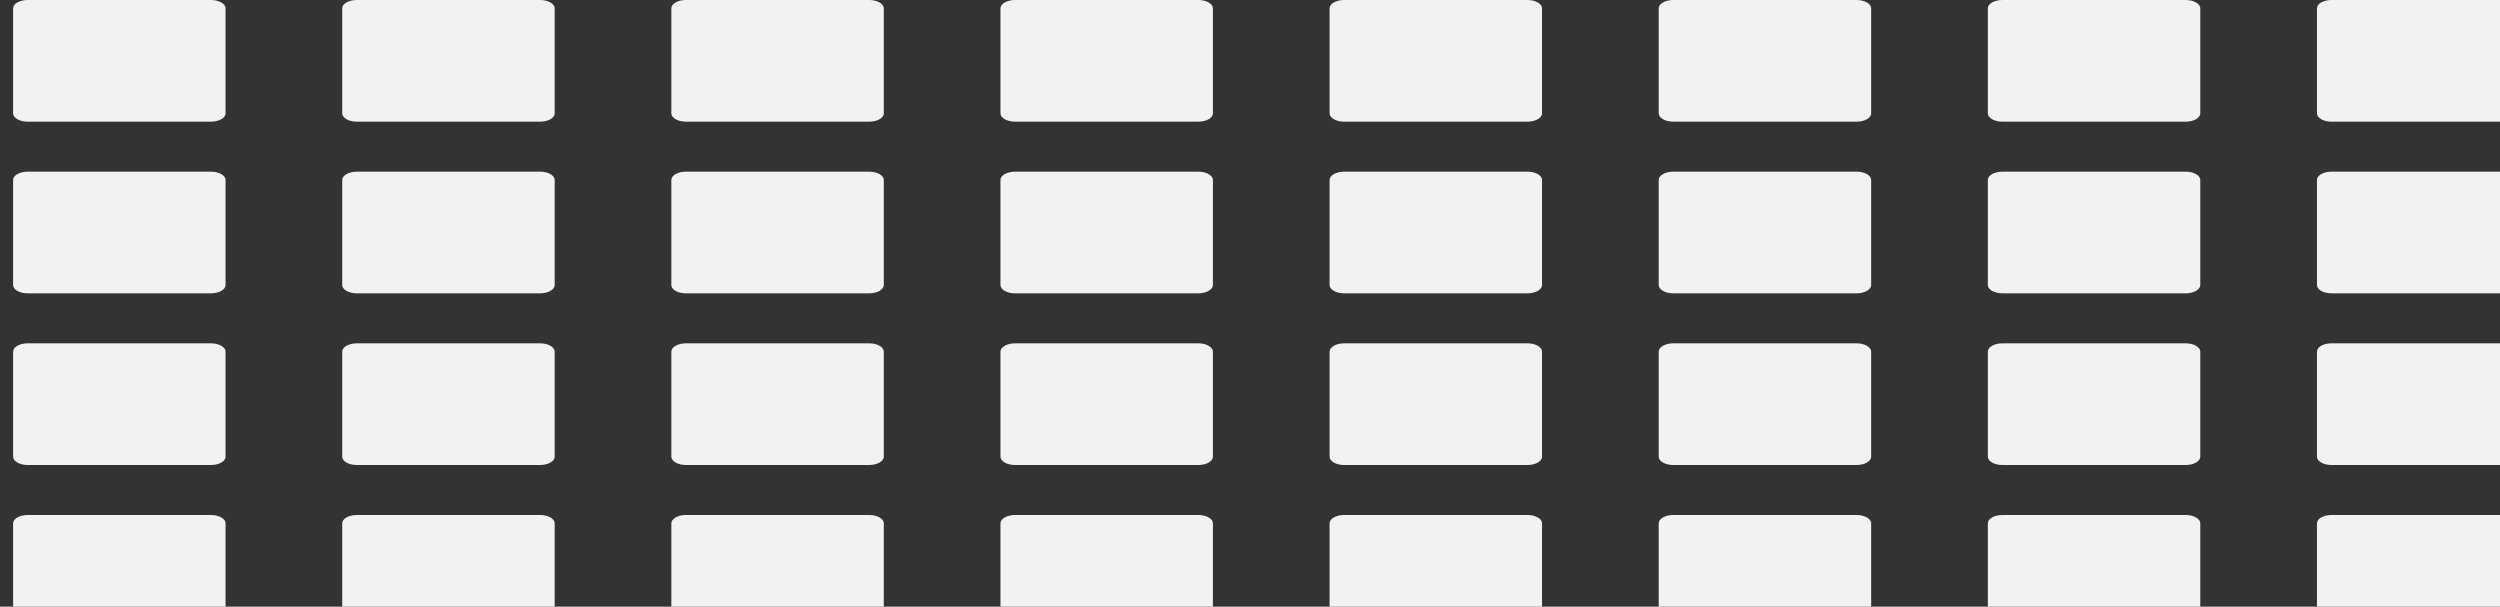 <svg width="1500" height="364" viewBox="0 0 1500 364" fill="none" xmlns="http://www.w3.org/2000/svg">
<rect x="0" y="0" width="1500" height="364" fill="#333333" stroke="none"/>
<g clip-path="url(#clip0_1789_3635)">
<path d="M126.602 0H16.59C11.768 0 7.859 2.239 7.859 5V68C7.859 70.761 11.768 73 16.59 73H126.602C131.424 73 135.333 70.761 135.333 68V5C135.333 2.239 131.424 0 126.602 0Z" fill="#F2F2F2"/>
<path d="M324.075 0H214.063C209.241 0 205.332 2.239 205.332 5V68C205.332 70.761 209.241 73 214.063 73H324.075C328.897 73 332.806 70.761 332.806 68V5C332.806 2.239 328.897 0 324.075 0Z" fill="#F2F2F2"/>
<path d="M521.547 0H411.536C406.714 0 402.805 2.239 402.805 5V68C402.805 70.761 406.714 73 411.536 73H521.547C526.369 73 530.278 70.761 530.278 68V5C530.278 2.239 526.369 0 521.547 0Z" fill="#F2F2F2"/>
<path d="M719.02 0H609.008C604.186 0 600.277 2.239 600.277 5V68C600.277 70.761 604.186 73 609.008 73H719.02C723.842 73 727.751 70.761 727.751 68V5C727.751 2.239 723.842 0 719.02 0Z" fill="#F2F2F2"/>
<path d="M916.493 0H806.481C801.659 0 797.75 2.239 797.75 5V68C797.75 70.761 801.659 73 806.481 73H916.493C921.315 73 925.224 70.761 925.224 68V5C925.224 2.239 921.315 0 916.493 0Z" fill="#F2F2F2"/>
<path d="M1113.97 0H1003.95C999.132 0 995.223 2.239 995.223 5V68C995.223 70.761 999.132 73 1003.95 73H1113.97C1118.79 73 1122.7 70.761 1122.7 68V5C1122.7 2.239 1118.79 0 1113.97 0Z" fill="#F2F2F2"/>
<path d="M1311.44 0H1201.43C1196.6 0 1192.7 2.239 1192.7 5V68C1192.7 70.761 1196.6 73 1201.43 73H1311.44C1316.26 73 1320.17 70.761 1320.17 68V5C1320.17 2.239 1316.26 0 1311.44 0Z" fill="#F2F2F2"/>
<path d="M1508.91 0H1398.9C1394.08 0 1390.17 2.239 1390.17 5V68C1390.17 70.761 1394.08 73 1398.9 73H1508.91C1513.73 73 1517.64 70.761 1517.64 68V5C1517.64 2.239 1513.73 0 1508.91 0Z" fill="#F2F2F2"/>
<path d="M126.602 103H16.59C11.768 103 7.859 105.239 7.859 108V171C7.859 173.761 11.768 176 16.59 176H126.602C131.424 176 135.333 173.761 135.333 171V108C135.333 105.239 131.424 103 126.602 103Z" fill="#F2F2F2"/>
<path d="M324.075 103H214.063C209.241 103 205.332 105.239 205.332 108V171C205.332 173.761 209.241 176 214.063 176H324.075C328.897 176 332.806 173.761 332.806 171V108C332.806 105.239 328.897 103 324.075 103Z" fill="#F2F2F2"/>
<path d="M521.547 103H411.536C406.714 103 402.805 105.239 402.805 108V171C402.805 173.761 406.714 176 411.536 176H521.547C526.369 176 530.278 173.761 530.278 171V108C530.278 105.239 526.369 103 521.547 103Z" fill="#F2F2F2"/>
<path d="M719.02 103H609.008C604.186 103 600.277 105.239 600.277 108V171C600.277 173.761 604.186 176 609.008 176H719.02C723.842 176 727.751 173.761 727.751 171V108C727.751 105.239 723.842 103 719.02 103Z" fill="#F2F2F2"/>
<path d="M916.493 103H806.481C801.659 103 797.75 105.239 797.75 108V171C797.75 173.761 801.659 176 806.481 176H916.493C921.315 176 925.224 173.761 925.224 171V108C925.224 105.239 921.315 103 916.493 103Z" fill="#F2F2F2"/>
<path d="M1113.97 103H1003.95C999.132 103 995.223 105.239 995.223 108V171C995.223 173.761 999.132 176 1003.95 176H1113.97C1118.79 176 1122.7 173.761 1122.7 171V108C1122.7 105.239 1118.79 103 1113.97 103Z" fill="#F2F2F2"/>
<path d="M1311.44 103H1201.43C1196.6 103 1192.7 105.239 1192.7 108V171C1192.7 173.761 1196.6 176 1201.43 176H1311.44C1316.26 176 1320.17 173.761 1320.17 171V108C1320.17 105.239 1316.26 103 1311.44 103Z" fill="#F2F2F2"/>
<path d="M1508.91 103H1398.9C1394.08 103 1390.17 105.239 1390.17 108V171C1390.17 173.761 1394.08 176 1398.9 176H1508.91C1513.73 176 1517.64 173.761 1517.64 171V108C1517.64 105.239 1513.73 103 1508.91 103Z" fill="#F2F2F2"/>
<path d="M126.602 206H16.59C11.768 206 7.859 208.239 7.859 211V274C7.859 276.761 11.768 279 16.59 279H126.602C131.424 279 135.333 276.761 135.333 274V211C135.333 208.239 131.424 206 126.602 206Z" fill="#F2F2F2"/>
<path d="M324.075 206H214.063C209.241 206 205.332 208.239 205.332 211V274C205.332 276.761 209.241 279 214.063 279H324.075C328.897 279 332.806 276.761 332.806 274V211C332.806 208.239 328.897 206 324.075 206Z" fill="#F2F2F2"/>
<path d="M521.547 206H411.536C406.714 206 402.805 208.239 402.805 211V274C402.805 276.761 406.714 279 411.536 279H521.547C526.369 279 530.278 276.761 530.278 274V211C530.278 208.239 526.369 206 521.547 206Z" fill="#F2F2F2"/>
<path d="M719.02 206H609.008C604.186 206 600.277 208.239 600.277 211V274C600.277 276.761 604.186 279 609.008 279H719.02C723.842 279 727.751 276.761 727.751 274V211C727.751 208.239 723.842 206 719.02 206Z" fill="#F2F2F2"/>
<path d="M916.493 206H806.481C801.659 206 797.75 208.239 797.75 211V274C797.75 276.761 801.659 279 806.481 279H916.493C921.315 279 925.224 276.761 925.224 274V211C925.224 208.239 921.315 206 916.493 206Z" fill="#F2F2F2"/>
<path d="M1113.97 206H1003.95C999.132 206 995.223 208.239 995.223 211V274C995.223 276.761 999.132 279 1003.95 279H1113.97C1118.79 279 1122.7 276.761 1122.7 274V211C1122.7 208.239 1118.79 206 1113.97 206Z" fill="#F2F2F2"/>
<path d="M1311.44 206H1201.43C1196.6 206 1192.7 208.239 1192.7 211V274C1192.7 276.761 1196.6 279 1201.43 279H1311.44C1316.26 279 1320.17 276.761 1320.17 274V211C1320.17 208.239 1316.26 206 1311.44 206Z" fill="#F2F2F2"/>
<path d="M1508.91 206H1398.9C1394.08 206 1390.17 208.239 1390.17 211V274C1390.17 276.761 1394.08 279 1398.9 279H1508.91C1513.73 279 1517.64 276.761 1517.64 274V211C1517.64 208.239 1513.73 206 1508.91 206Z" fill="#F2F2F2"/>
<path d="M126.602 309H16.59C11.768 309 7.859 311.239 7.859 314V377C7.859 379.761 11.768 382 16.59 382H126.602C131.424 382 135.333 379.761 135.333 377V314C135.333 311.239 131.424 309 126.602 309Z" fill="#F2F2F2"/>
<path d="M324.075 309H214.063C209.241 309 205.332 311.239 205.332 314V377C205.332 379.761 209.241 382 214.063 382H324.075C328.897 382 332.806 379.761 332.806 377V314C332.806 311.239 328.897 309 324.075 309Z" fill="#F2F2F2"/>
<path d="M521.547 309H411.536C406.714 309 402.805 311.239 402.805 314V377C402.805 379.761 406.714 382 411.536 382H521.547C526.369 382 530.278 379.761 530.278 377V314C530.278 311.239 526.369 309 521.547 309Z" fill="#F2F2F2"/>
<path d="M719.02 309H609.008C604.186 309 600.277 311.239 600.277 314V377C600.277 379.761 604.186 382 609.008 382H719.02C723.842 382 727.751 379.761 727.751 377V314C727.751 311.239 723.842 309 719.02 309Z" fill="#F2F2F2"/>
<path d="M916.493 309H806.481C801.659 309 797.75 311.239 797.75 314V377C797.75 379.761 801.659 382 806.481 382H916.493C921.315 382 925.224 379.761 925.224 377V314C925.224 311.239 921.315 309 916.493 309Z" fill="#F2F2F2"/>
<path d="M1113.97 309H1003.95C999.132 309 995.223 311.239 995.223 314V377C995.223 379.761 999.132 382 1003.95 382H1113.97C1118.79 382 1122.7 379.761 1122.7 377V314C1122.7 311.239 1118.79 309 1113.97 309Z" fill="#F2F2F2"/>
<path d="M1311.44 309H1201.43C1196.6 309 1192.7 311.239 1192.7 314V377C1192.7 379.761 1196.6 382 1201.43 382H1311.44C1316.26 382 1320.17 379.761 1320.17 377V314C1320.17 311.239 1316.26 309 1311.44 309Z" fill="#F2F2F2"/>
<path d="M1508.91 309H1398.9C1394.08 309 1390.17 311.239 1390.17 314V377C1390.17 379.761 1394.08 382 1398.9 382H1508.91C1513.73 382 1517.64 379.761 1517.64 377V314C1517.64 311.239 1513.73 309 1508.91 309Z" fill="#F2F2F2"/>
</g>
<defs>
<clipPath id="clip0_1789_3635">
<rect width="1500" height="364" fill="white"/>
</clipPath>
</defs>
</svg>
